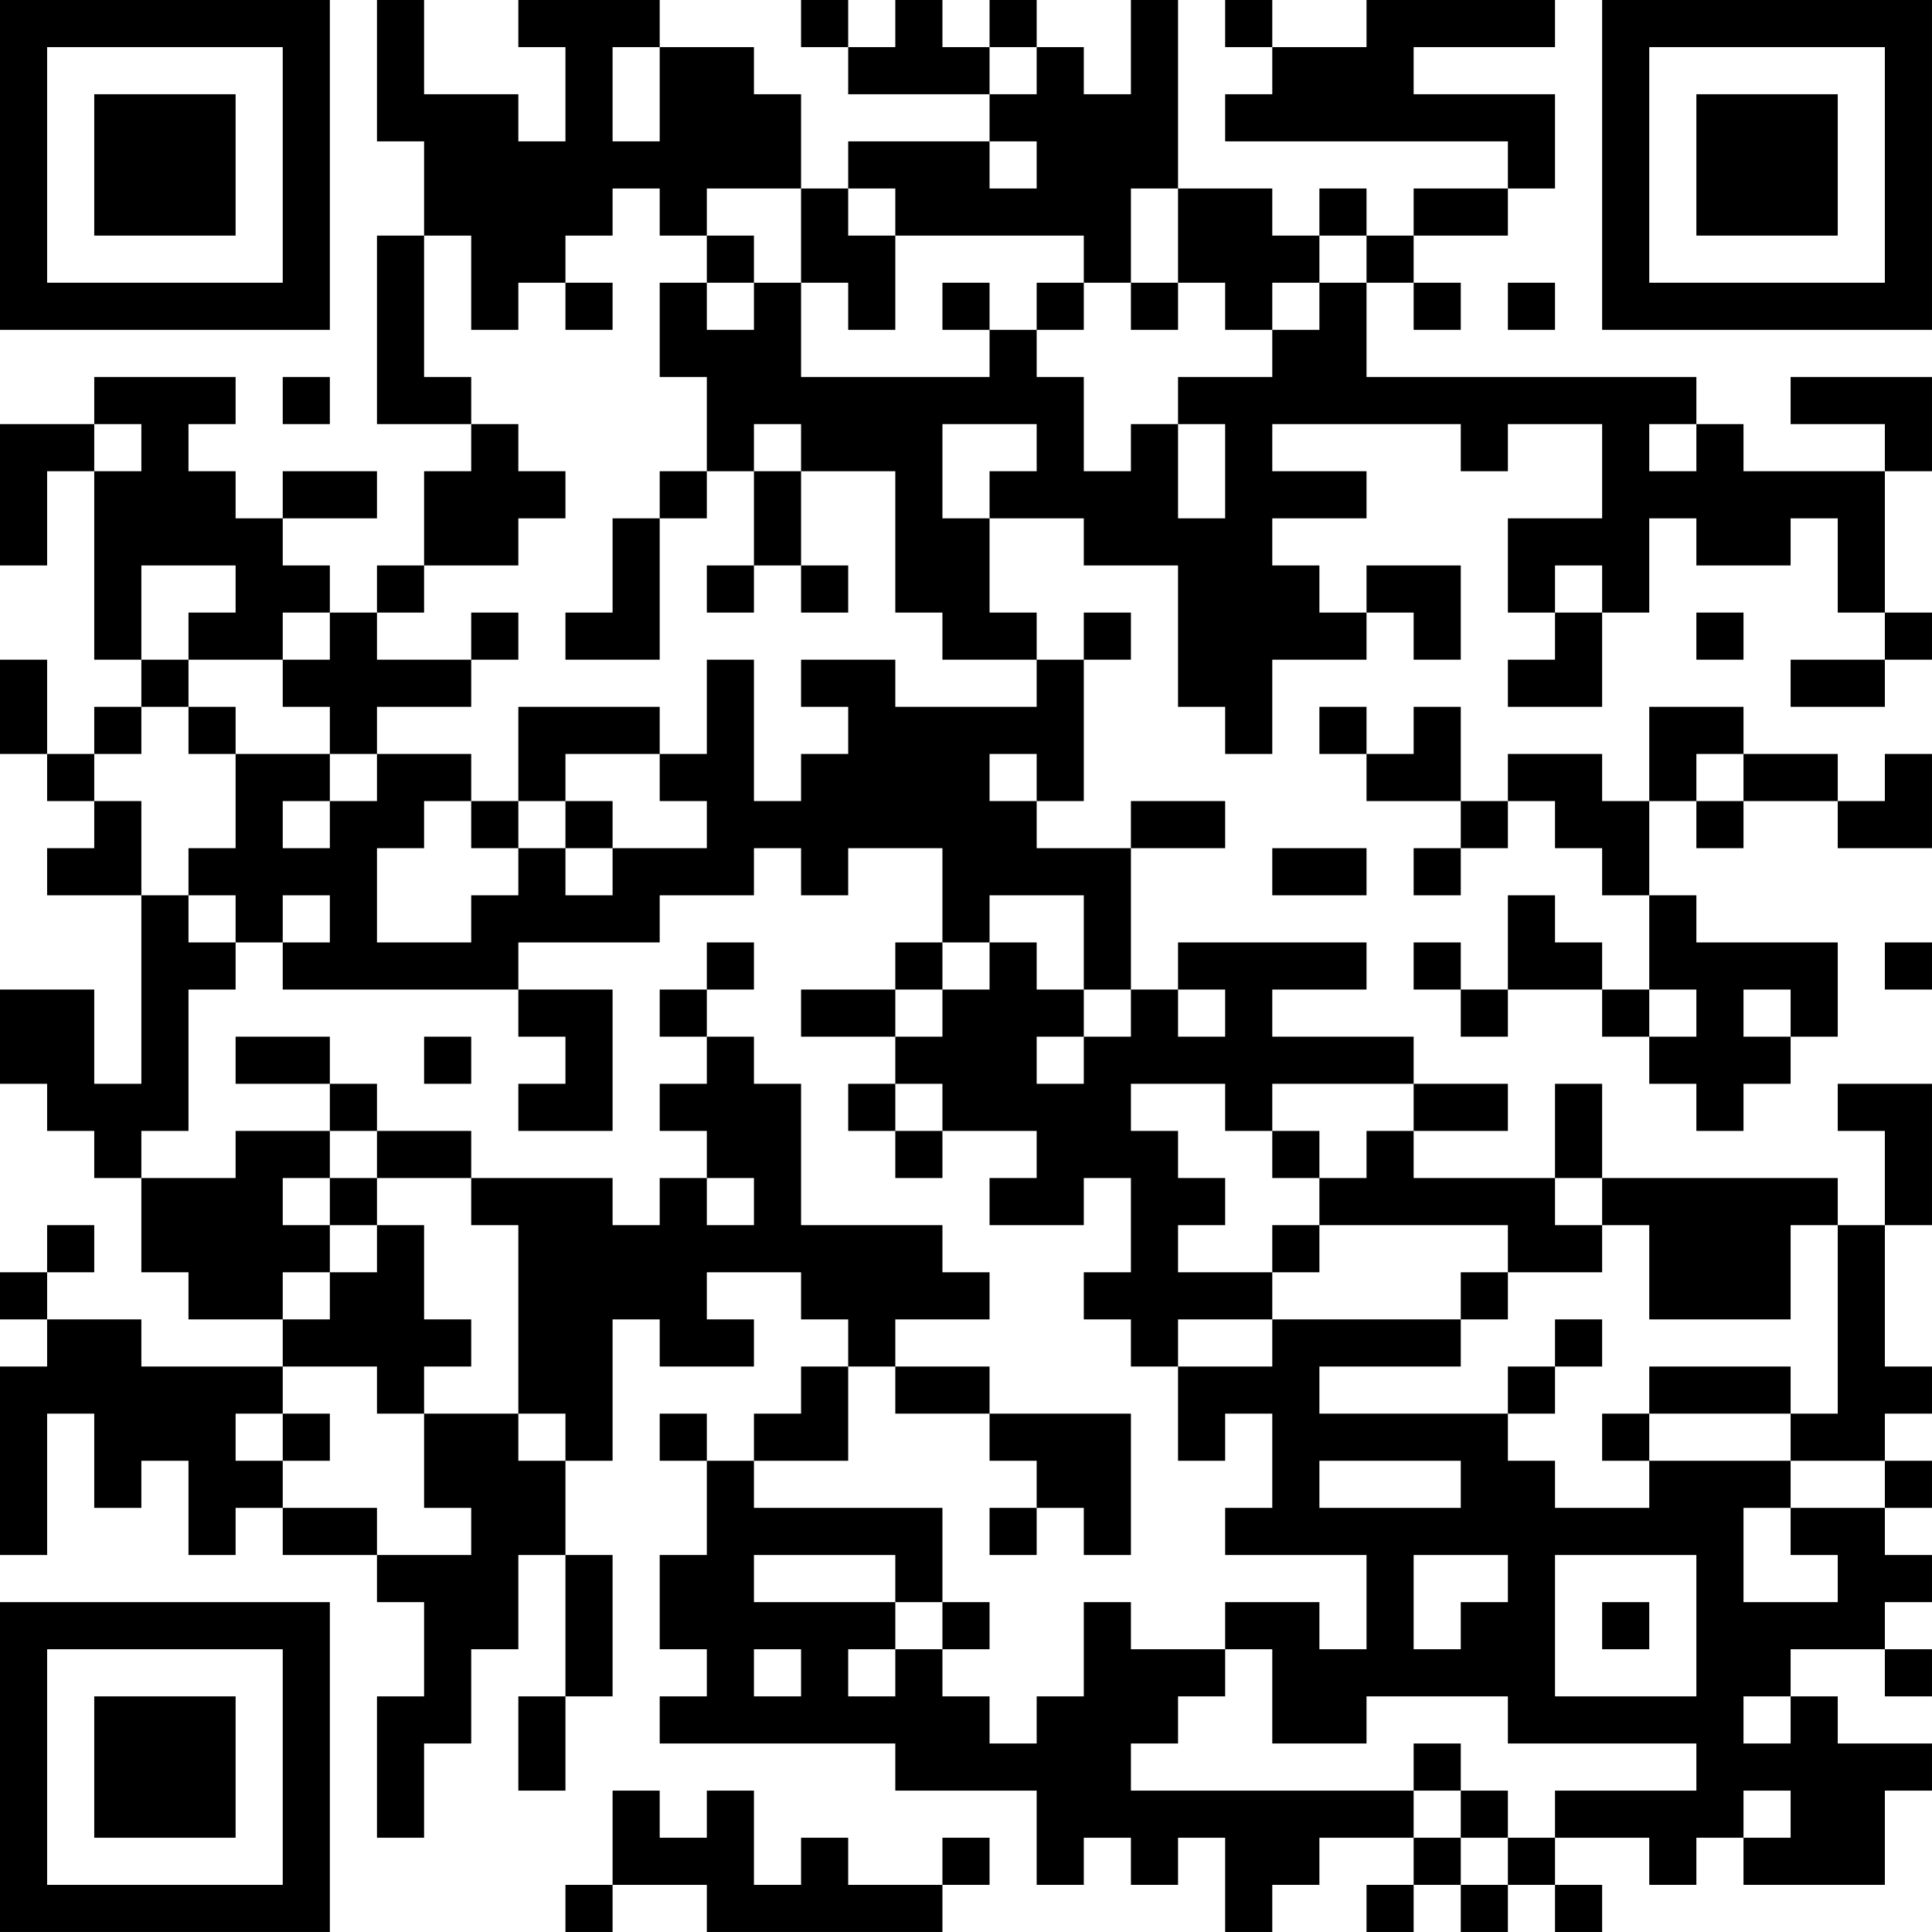 <?xml version="1.0" encoding="UTF-8"?>
<svg xmlns="http://www.w3.org/2000/svg" version="1.1" width="200" height="200" viewBox="0 0 200 200"><rect x="0" y="0" width="200" height="200" fill="#ffffff"/><g transform="scale(4.878)"><g transform="translate(0,0)"><path fill-rule="evenodd" d="M8 0L8 3L9 3L9 5L8 5L8 9L10 9L10 10L9 10L9 12L8 12L8 13L7 13L7 12L6 12L6 11L8 11L8 10L6 10L6 11L5 11L5 10L4 10L4 9L5 9L5 8L2 8L2 9L0 9L0 12L1 12L1 10L2 10L2 14L3 14L3 15L2 15L2 16L1 16L1 14L0 14L0 16L1 16L1 17L2 17L2 18L1 18L1 19L3 19L3 23L2 23L2 21L0 21L0 23L1 23L1 24L2 24L2 25L3 25L3 27L4 27L4 28L6 28L6 29L3 29L3 28L1 28L1 27L2 27L2 26L1 26L1 27L0 27L0 28L1 28L1 29L0 29L0 33L1 33L1 30L2 30L2 32L3 32L3 31L4 31L4 33L5 33L5 32L6 32L6 33L8 33L8 34L9 34L9 36L8 36L8 39L9 39L9 37L10 37L10 35L11 35L11 33L12 33L12 36L11 36L11 38L12 38L12 36L13 36L13 33L12 33L12 31L13 31L13 28L14 28L14 29L16 29L16 28L15 28L15 27L17 27L17 28L18 28L18 29L17 29L17 30L16 30L16 31L15 31L15 30L14 30L14 31L15 31L15 33L14 33L14 35L15 35L15 36L14 36L14 37L19 37L19 38L22 38L22 40L23 40L23 39L24 39L24 40L25 40L25 39L26 39L26 41L27 41L27 40L28 40L28 39L30 39L30 40L29 40L29 41L30 41L30 40L31 40L31 41L32 41L32 40L33 40L33 41L34 41L34 40L33 40L33 39L35 39L35 40L36 40L36 39L37 39L37 40L40 40L40 38L41 38L41 37L39 37L39 36L38 36L38 35L40 35L40 36L41 36L41 35L40 35L40 34L41 34L41 33L40 33L40 32L41 32L41 31L40 31L40 30L41 30L41 29L40 29L40 26L41 26L41 23L39 23L39 24L40 24L40 26L39 26L39 25L34 25L34 23L33 23L33 25L30 25L30 24L32 24L32 23L30 23L30 22L27 22L27 21L29 21L29 20L25 20L25 21L24 21L24 18L26 18L26 17L24 17L24 18L22 18L22 17L23 17L23 14L24 14L24 13L23 13L23 14L22 14L22 13L21 13L21 11L23 11L23 12L25 12L25 15L26 15L26 16L27 16L27 14L29 14L29 13L30 13L30 14L31 14L31 12L29 12L29 13L28 13L28 12L27 12L27 11L29 11L29 10L27 10L27 9L31 9L31 10L32 10L32 9L34 9L34 11L32 11L32 13L33 13L33 14L32 14L32 15L34 15L34 13L35 13L35 11L36 11L36 12L38 12L38 11L39 11L39 13L40 13L40 14L38 14L38 15L40 15L40 14L41 14L41 13L40 13L40 10L41 10L41 8L38 8L38 9L40 9L40 10L37 10L37 9L36 9L36 8L29 8L29 6L30 6L30 7L31 7L31 6L30 6L30 5L32 5L32 4L33 4L33 2L30 2L30 1L33 1L33 0L29 0L29 1L27 1L27 0L26 0L26 1L27 1L27 2L26 2L26 3L32 3L32 4L30 4L30 5L29 5L29 4L28 4L28 5L27 5L27 4L25 4L25 0L24 0L24 2L23 2L23 1L22 1L22 0L21 0L21 1L20 1L20 0L19 0L19 1L18 1L18 0L17 0L17 1L18 1L18 2L21 2L21 3L18 3L18 4L17 4L17 2L16 2L16 1L14 1L14 0L11 0L11 1L12 1L12 3L11 3L11 2L9 2L9 0ZM13 1L13 3L14 3L14 1ZM21 1L21 2L22 2L22 1ZM21 3L21 4L22 4L22 3ZM13 4L13 5L12 5L12 6L11 6L11 7L10 7L10 5L9 5L9 8L10 8L10 9L11 9L11 10L12 10L12 11L11 11L11 12L9 12L9 13L8 13L8 14L10 14L10 15L8 15L8 16L7 16L7 15L6 15L6 14L7 14L7 13L6 13L6 14L4 14L4 13L5 13L5 12L3 12L3 14L4 14L4 15L3 15L3 16L2 16L2 17L3 17L3 19L4 19L4 20L5 20L5 21L4 21L4 24L3 24L3 25L5 25L5 24L7 24L7 25L6 25L6 26L7 26L7 27L6 27L6 28L7 28L7 27L8 27L8 26L9 26L9 28L10 28L10 29L9 29L9 30L8 30L8 29L6 29L6 30L5 30L5 31L6 31L6 32L8 32L8 33L10 33L10 32L9 32L9 30L11 30L11 31L12 31L12 30L11 30L11 26L10 26L10 25L13 25L13 26L14 26L14 25L15 25L15 26L16 26L16 25L15 25L15 24L14 24L14 23L15 23L15 22L16 22L16 23L17 23L17 26L20 26L20 27L21 27L21 28L19 28L19 29L18 29L18 31L16 31L16 32L20 32L20 34L19 34L19 33L16 33L16 34L19 34L19 35L18 35L18 36L19 36L19 35L20 35L20 36L21 36L21 37L22 37L22 36L23 36L23 34L24 34L24 35L26 35L26 36L25 36L25 37L24 37L24 38L30 38L30 39L31 39L31 40L32 40L32 39L33 39L33 38L36 38L36 37L32 37L32 36L29 36L29 37L27 37L27 35L26 35L26 34L28 34L28 35L29 35L29 33L26 33L26 32L27 32L27 30L26 30L26 31L25 31L25 29L27 29L27 28L31 28L31 29L28 29L28 30L32 30L32 31L33 31L33 32L35 32L35 31L38 31L38 32L37 32L37 34L39 34L39 33L38 33L38 32L40 32L40 31L38 31L38 30L39 30L39 26L38 26L38 28L35 28L35 26L34 26L34 25L33 25L33 26L34 26L34 27L32 27L32 26L28 26L28 25L29 25L29 24L30 24L30 23L27 23L27 24L26 24L26 23L24 23L24 24L25 24L25 25L26 25L26 26L25 26L25 27L27 27L27 28L25 28L25 29L24 29L24 28L23 28L23 27L24 27L24 25L23 25L23 26L21 26L21 25L22 25L22 24L20 24L20 23L19 23L19 22L20 22L20 21L21 21L21 20L22 20L22 21L23 21L23 22L22 22L22 23L23 23L23 22L24 22L24 21L23 21L23 19L21 19L21 20L20 20L20 18L18 18L18 19L17 19L17 18L16 18L16 19L14 19L14 20L11 20L11 21L6 21L6 20L7 20L7 19L6 19L6 20L5 20L5 19L4 19L4 18L5 18L5 16L7 16L7 17L6 17L6 18L7 18L7 17L8 17L8 16L10 16L10 17L9 17L9 18L8 18L8 20L10 20L10 19L11 19L11 18L12 18L12 19L13 19L13 18L15 18L15 17L14 17L14 16L15 16L15 14L16 14L16 17L17 17L17 16L18 16L18 15L17 15L17 14L19 14L19 15L22 15L22 14L20 14L20 13L19 13L19 10L17 10L17 9L16 9L16 10L15 10L15 8L14 8L14 6L15 6L15 7L16 7L16 6L17 6L17 8L21 8L21 7L22 7L22 8L23 8L23 10L24 10L24 9L25 9L25 11L26 11L26 9L25 9L25 8L27 8L27 7L28 7L28 6L29 6L29 5L28 5L28 6L27 6L27 7L26 7L26 6L25 6L25 4L24 4L24 6L23 6L23 5L19 5L19 4L18 4L18 5L19 5L19 7L18 7L18 6L17 6L17 4L15 4L15 5L14 5L14 4ZM15 5L15 6L16 6L16 5ZM12 6L12 7L13 7L13 6ZM20 6L20 7L21 7L21 6ZM22 6L22 7L23 7L23 6ZM24 6L24 7L25 7L25 6ZM32 6L32 7L33 7L33 6ZM6 8L6 9L7 9L7 8ZM2 9L2 10L3 10L3 9ZM20 9L20 11L21 11L21 10L22 10L22 9ZM35 9L35 10L36 10L36 9ZM14 10L14 11L13 11L13 13L12 13L12 14L14 14L14 11L15 11L15 10ZM16 10L16 12L15 12L15 13L16 13L16 12L17 12L17 13L18 13L18 12L17 12L17 10ZM33 12L33 13L34 13L34 12ZM10 13L10 14L11 14L11 13ZM36 13L36 14L37 14L37 13ZM4 15L4 16L5 16L5 15ZM11 15L11 17L10 17L10 18L11 18L11 17L12 17L12 18L13 18L13 17L12 17L12 16L14 16L14 15ZM28 15L28 16L29 16L29 17L31 17L31 18L30 18L30 19L31 19L31 18L32 18L32 17L33 17L33 18L34 18L34 19L35 19L35 21L34 21L34 20L33 20L33 19L32 19L32 21L31 21L31 20L30 20L30 21L31 21L31 22L32 22L32 21L34 21L34 22L35 22L35 23L36 23L36 24L37 24L37 23L38 23L38 22L39 22L39 20L36 20L36 19L35 19L35 17L36 17L36 18L37 18L37 17L39 17L39 18L41 18L41 16L40 16L40 17L39 17L39 16L37 16L37 15L35 15L35 17L34 17L34 16L32 16L32 17L31 17L31 15L30 15L30 16L29 16L29 15ZM21 16L21 17L22 17L22 16ZM36 16L36 17L37 17L37 16ZM27 18L27 19L29 19L29 18ZM15 20L15 21L14 21L14 22L15 22L15 21L16 21L16 20ZM19 20L19 21L17 21L17 22L19 22L19 21L20 21L20 20ZM40 20L40 21L41 21L41 20ZM11 21L11 22L12 22L12 23L11 23L11 24L13 24L13 21ZM25 21L25 22L26 22L26 21ZM35 21L35 22L36 22L36 21ZM37 21L37 22L38 22L38 21ZM5 22L5 23L7 23L7 24L8 24L8 25L7 25L7 26L8 26L8 25L10 25L10 24L8 24L8 23L7 23L7 22ZM9 22L9 23L10 23L10 22ZM18 23L18 24L19 24L19 25L20 25L20 24L19 24L19 23ZM27 24L27 25L28 25L28 24ZM27 26L27 27L28 27L28 26ZM31 27L31 28L32 28L32 27ZM33 28L33 29L32 29L32 30L33 30L33 29L34 29L34 28ZM19 29L19 30L21 30L21 31L22 31L22 32L21 32L21 33L22 33L22 32L23 32L23 33L24 33L24 30L21 30L21 29ZM35 29L35 30L34 30L34 31L35 31L35 30L38 30L38 29ZM6 30L6 31L7 31L7 30ZM28 31L28 32L31 32L31 31ZM30 33L30 35L31 35L31 34L32 34L32 33ZM33 33L33 36L36 36L36 33ZM20 34L20 35L21 35L21 34ZM34 34L34 35L35 35L35 34ZM16 35L16 36L17 36L17 35ZM37 36L37 37L38 37L38 36ZM30 37L30 38L31 38L31 39L32 39L32 38L31 38L31 37ZM13 38L13 40L12 40L12 41L13 41L13 40L15 40L15 41L20 41L20 40L21 40L21 39L20 39L20 40L18 40L18 39L17 39L17 40L16 40L16 38L15 38L15 39L14 39L14 38ZM37 38L37 39L38 39L38 38ZM0 0L0 7L7 7L7 0ZM1 1L1 6L6 6L6 1ZM2 2L2 5L5 5L5 2ZM34 0L34 7L41 7L41 0ZM35 1L35 6L40 6L40 1ZM36 2L36 5L39 5L39 2ZM0 34L0 41L7 41L7 34ZM1 35L1 40L6 40L6 35ZM2 36L2 39L5 39L5 36Z" fill="#000000"/></g></g></svg>
